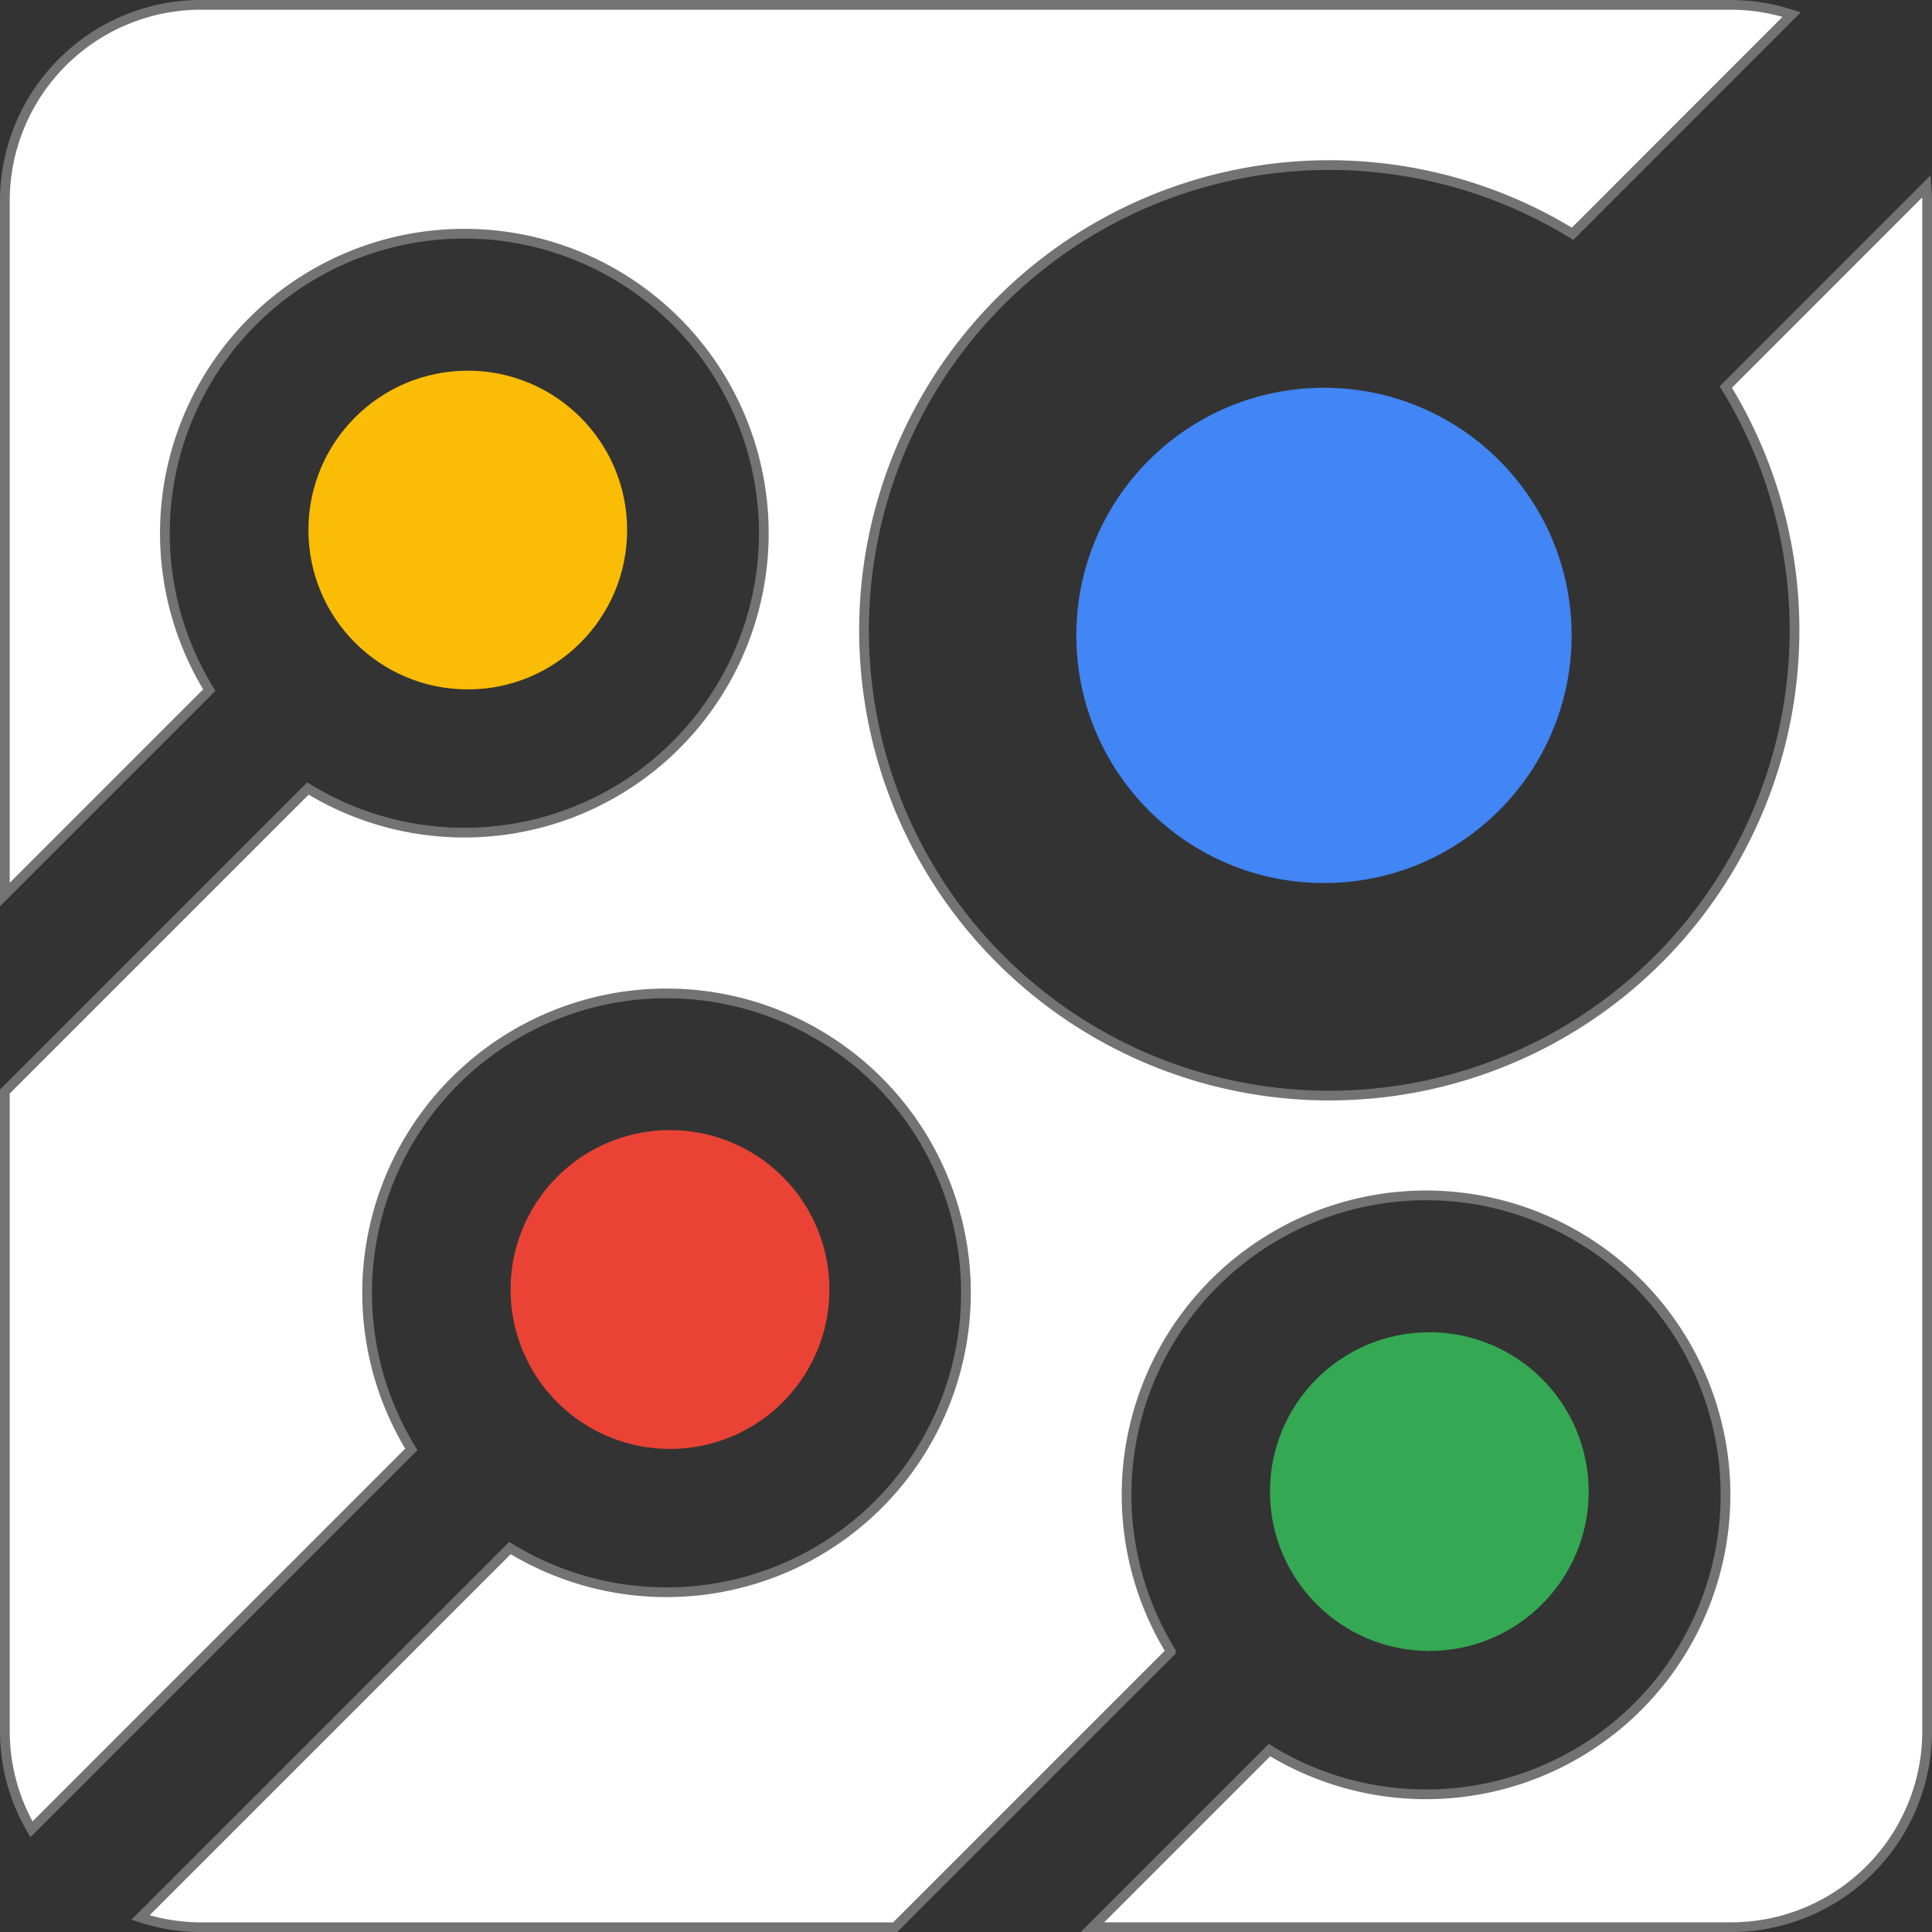 <svg xmlns="http://www.w3.org/2000/svg" viewBox="0 0 397.41 397.41"><rect x="0" y="0" width="397.41" height="397.41" fill="#333333" stroke="none"/><defs><style>.cls-1{fill:#fff;stroke:#737373;stroke-miterlimit:10;stroke-width:2px;}.cls-2{fill:#34a853;}.cls-3{fill:#4285f4;}.cls-4{fill:#ea4335;}.cls-5{fill:#fbbc05;}</style></defs><g id="Layer_2" data-name="Layer 2"><g id="Layer_1-2" data-name="Layer 1"><path class="cls-1" d="M355,79.61a95.7,95.7,0,1,1-31.52-31.52L368.54,3a40.45,40.45,0,0,0-12.47-2H41.34A40.34,40.34,0,0,0,1,41.34V184l42.05-42.05A61.6,61.6,0,1,1,63.34,162.2L1,224.54V356.07a40.07,40.07,0,0,0,5.47,20.22l78.14-78.15a61.59,61.59,0,1,1,20.29,20.29l-76,76a40.37,40.37,0,0,0,12.45,2H184.13l56.71-56.71A61.6,61.6,0,1,1,261.13,360l-36.42,36.42H356.07a40.34,40.34,0,0,0,40.34-40.34V41.34c0-1-.08-2-.15-3Z"/><circle class="cls-2" cx="294.01" cy="306.82" r="32.78"/><circle class="cls-3" cx="272.34" cy="130.7" r="50.94"/><path class="cls-4" d="M161,288.44a32.79,32.79,0,1,0-46.37,0A32.8,32.8,0,0,0,161,288.44Z"/><circle class="cls-5" cx="96.22" cy="109.03" r="32.78"/></g></g></svg>
